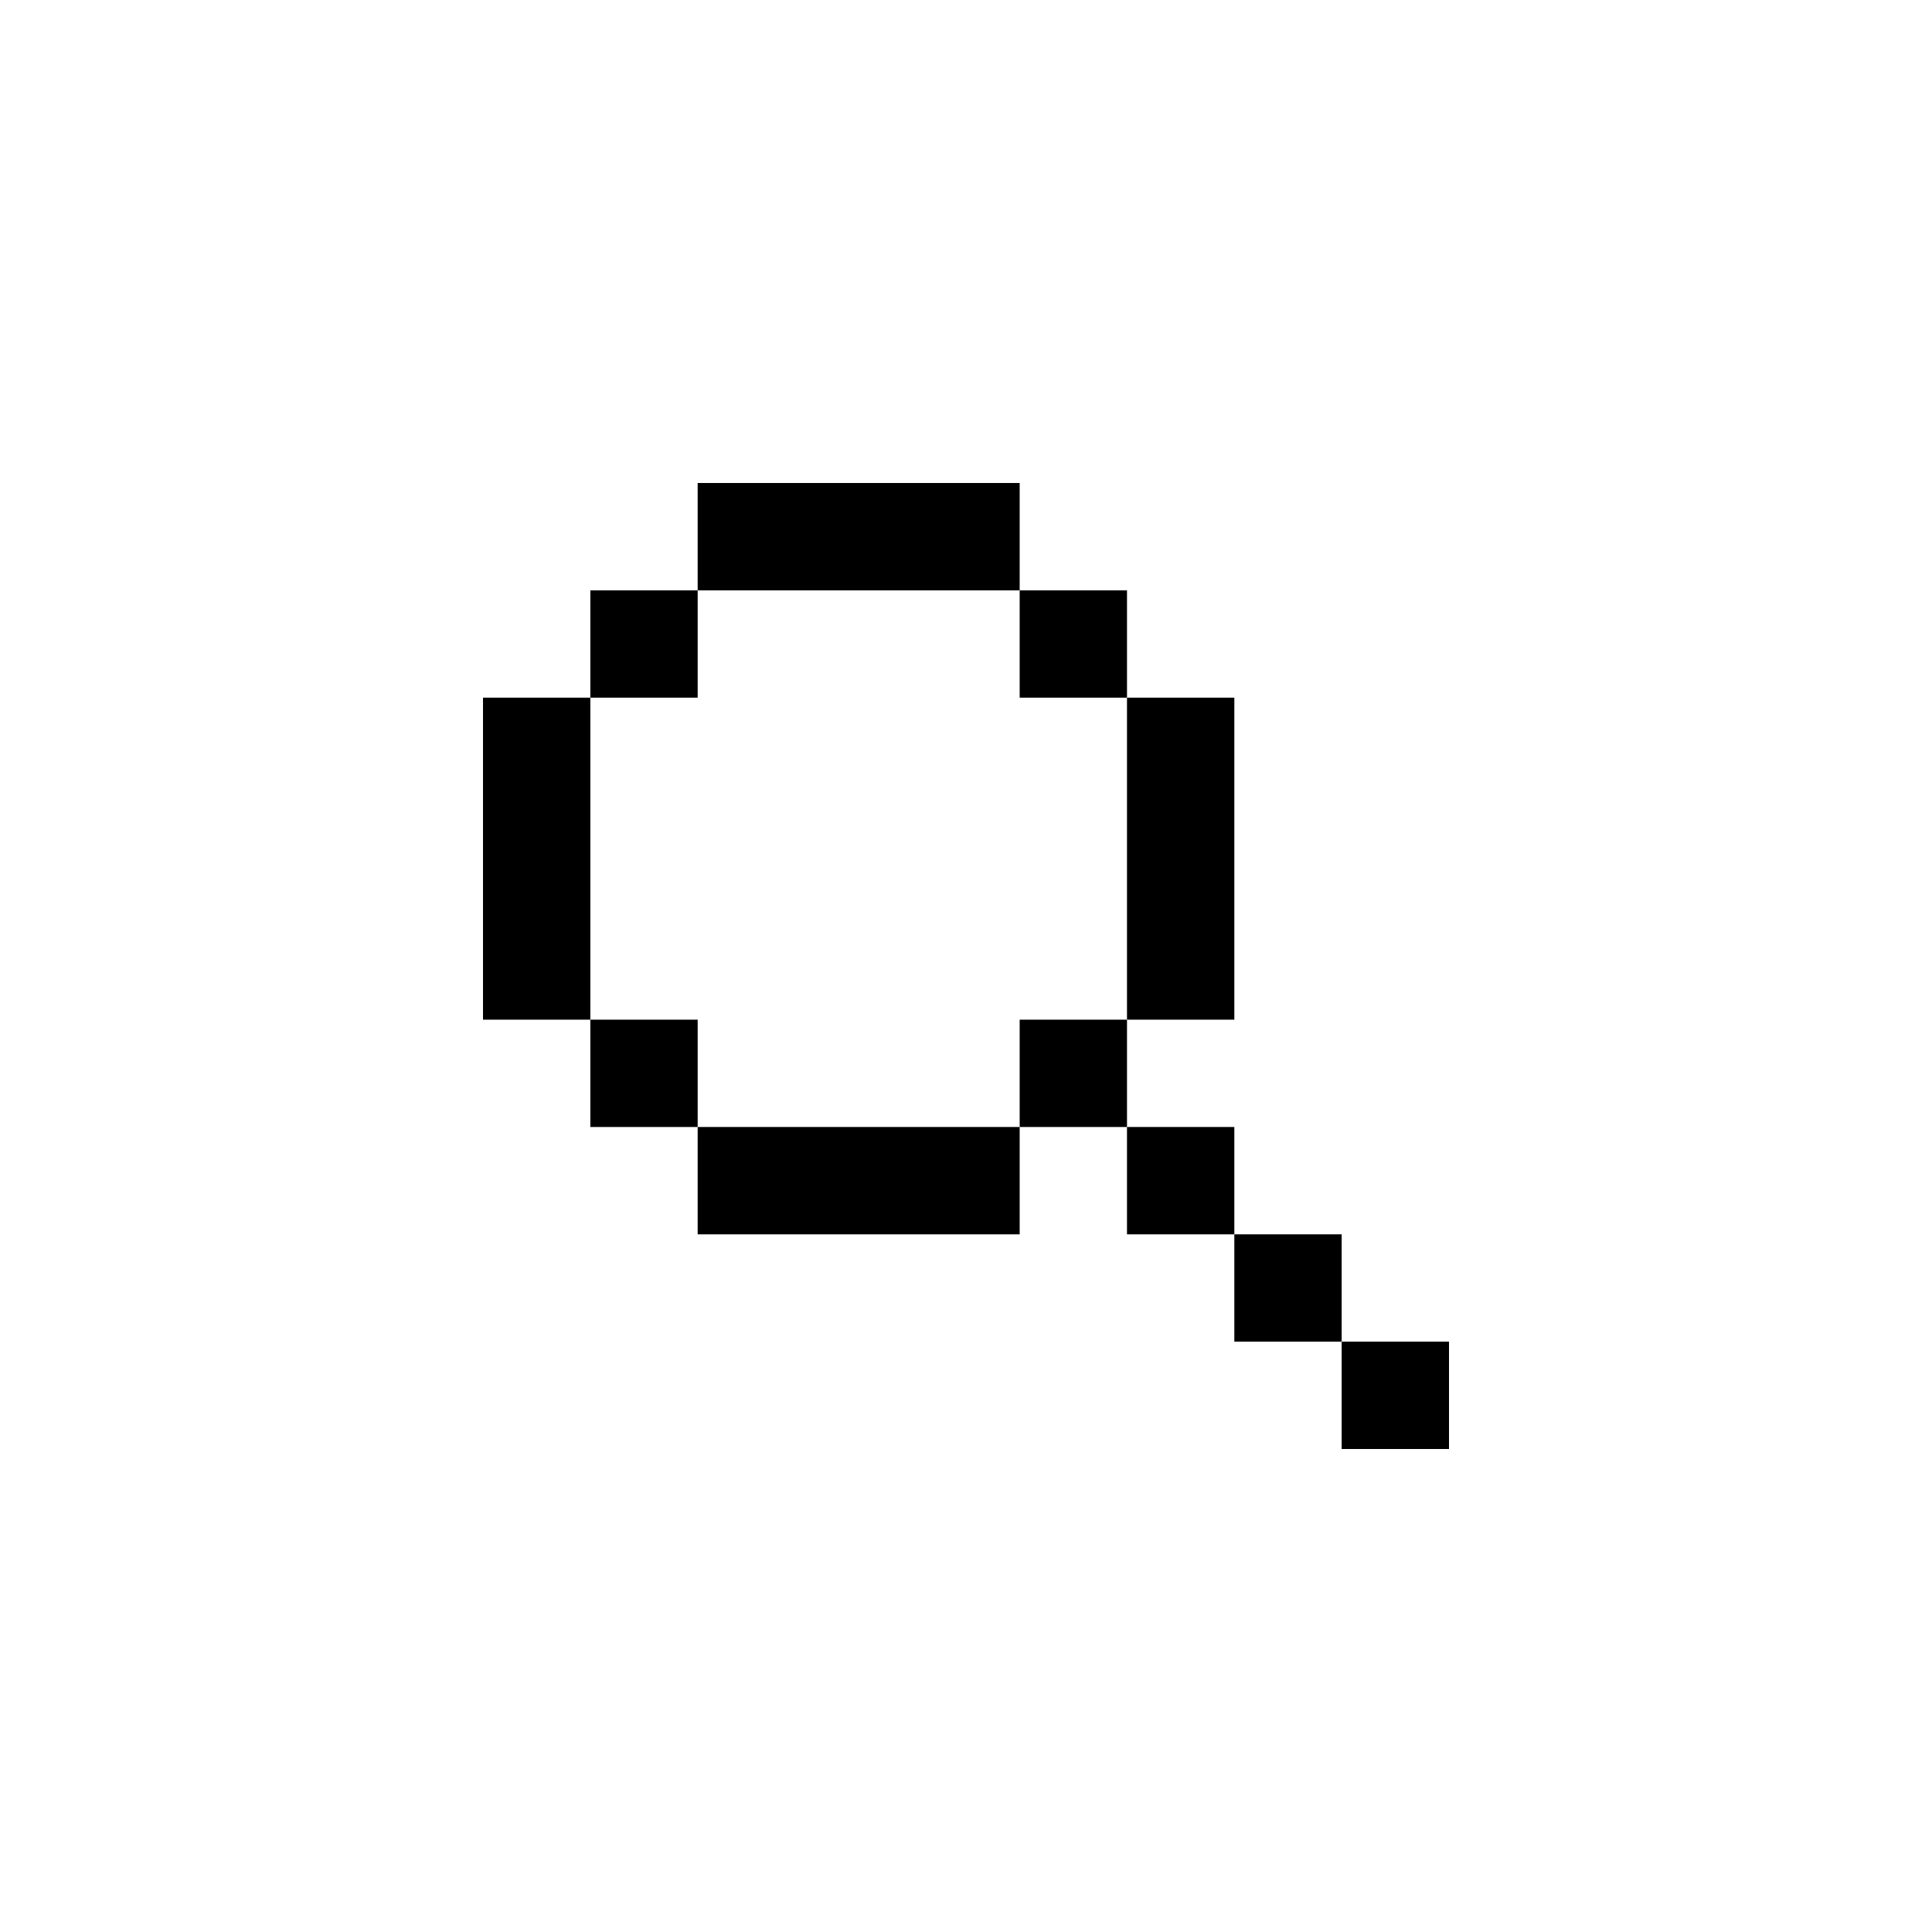 <svg xmlns="http://www.w3.org/2000/svg" fill="currentColor" viewBox="0 0 36 36"><path d="M21 21h2v2h-2zM19 19h2v2h-2zM23 23h2v2h-2zM25 25h2v2h-2zM19 11h2v2h-2zM11 19h2v2h-2zM11 11h2v2h-2z" style="fill-opacity:1;stroke-width:1.002;stroke-linecap:square;stroke-linejoin:round"></path><path d="M13 21h6v2h-6zM13 9h6v2h-6zM21 13h2v6h-2zM9 13h2v6H9z" style="stroke-width:1.002;stroke-linecap:square;stroke-linejoin:round"></path></svg>